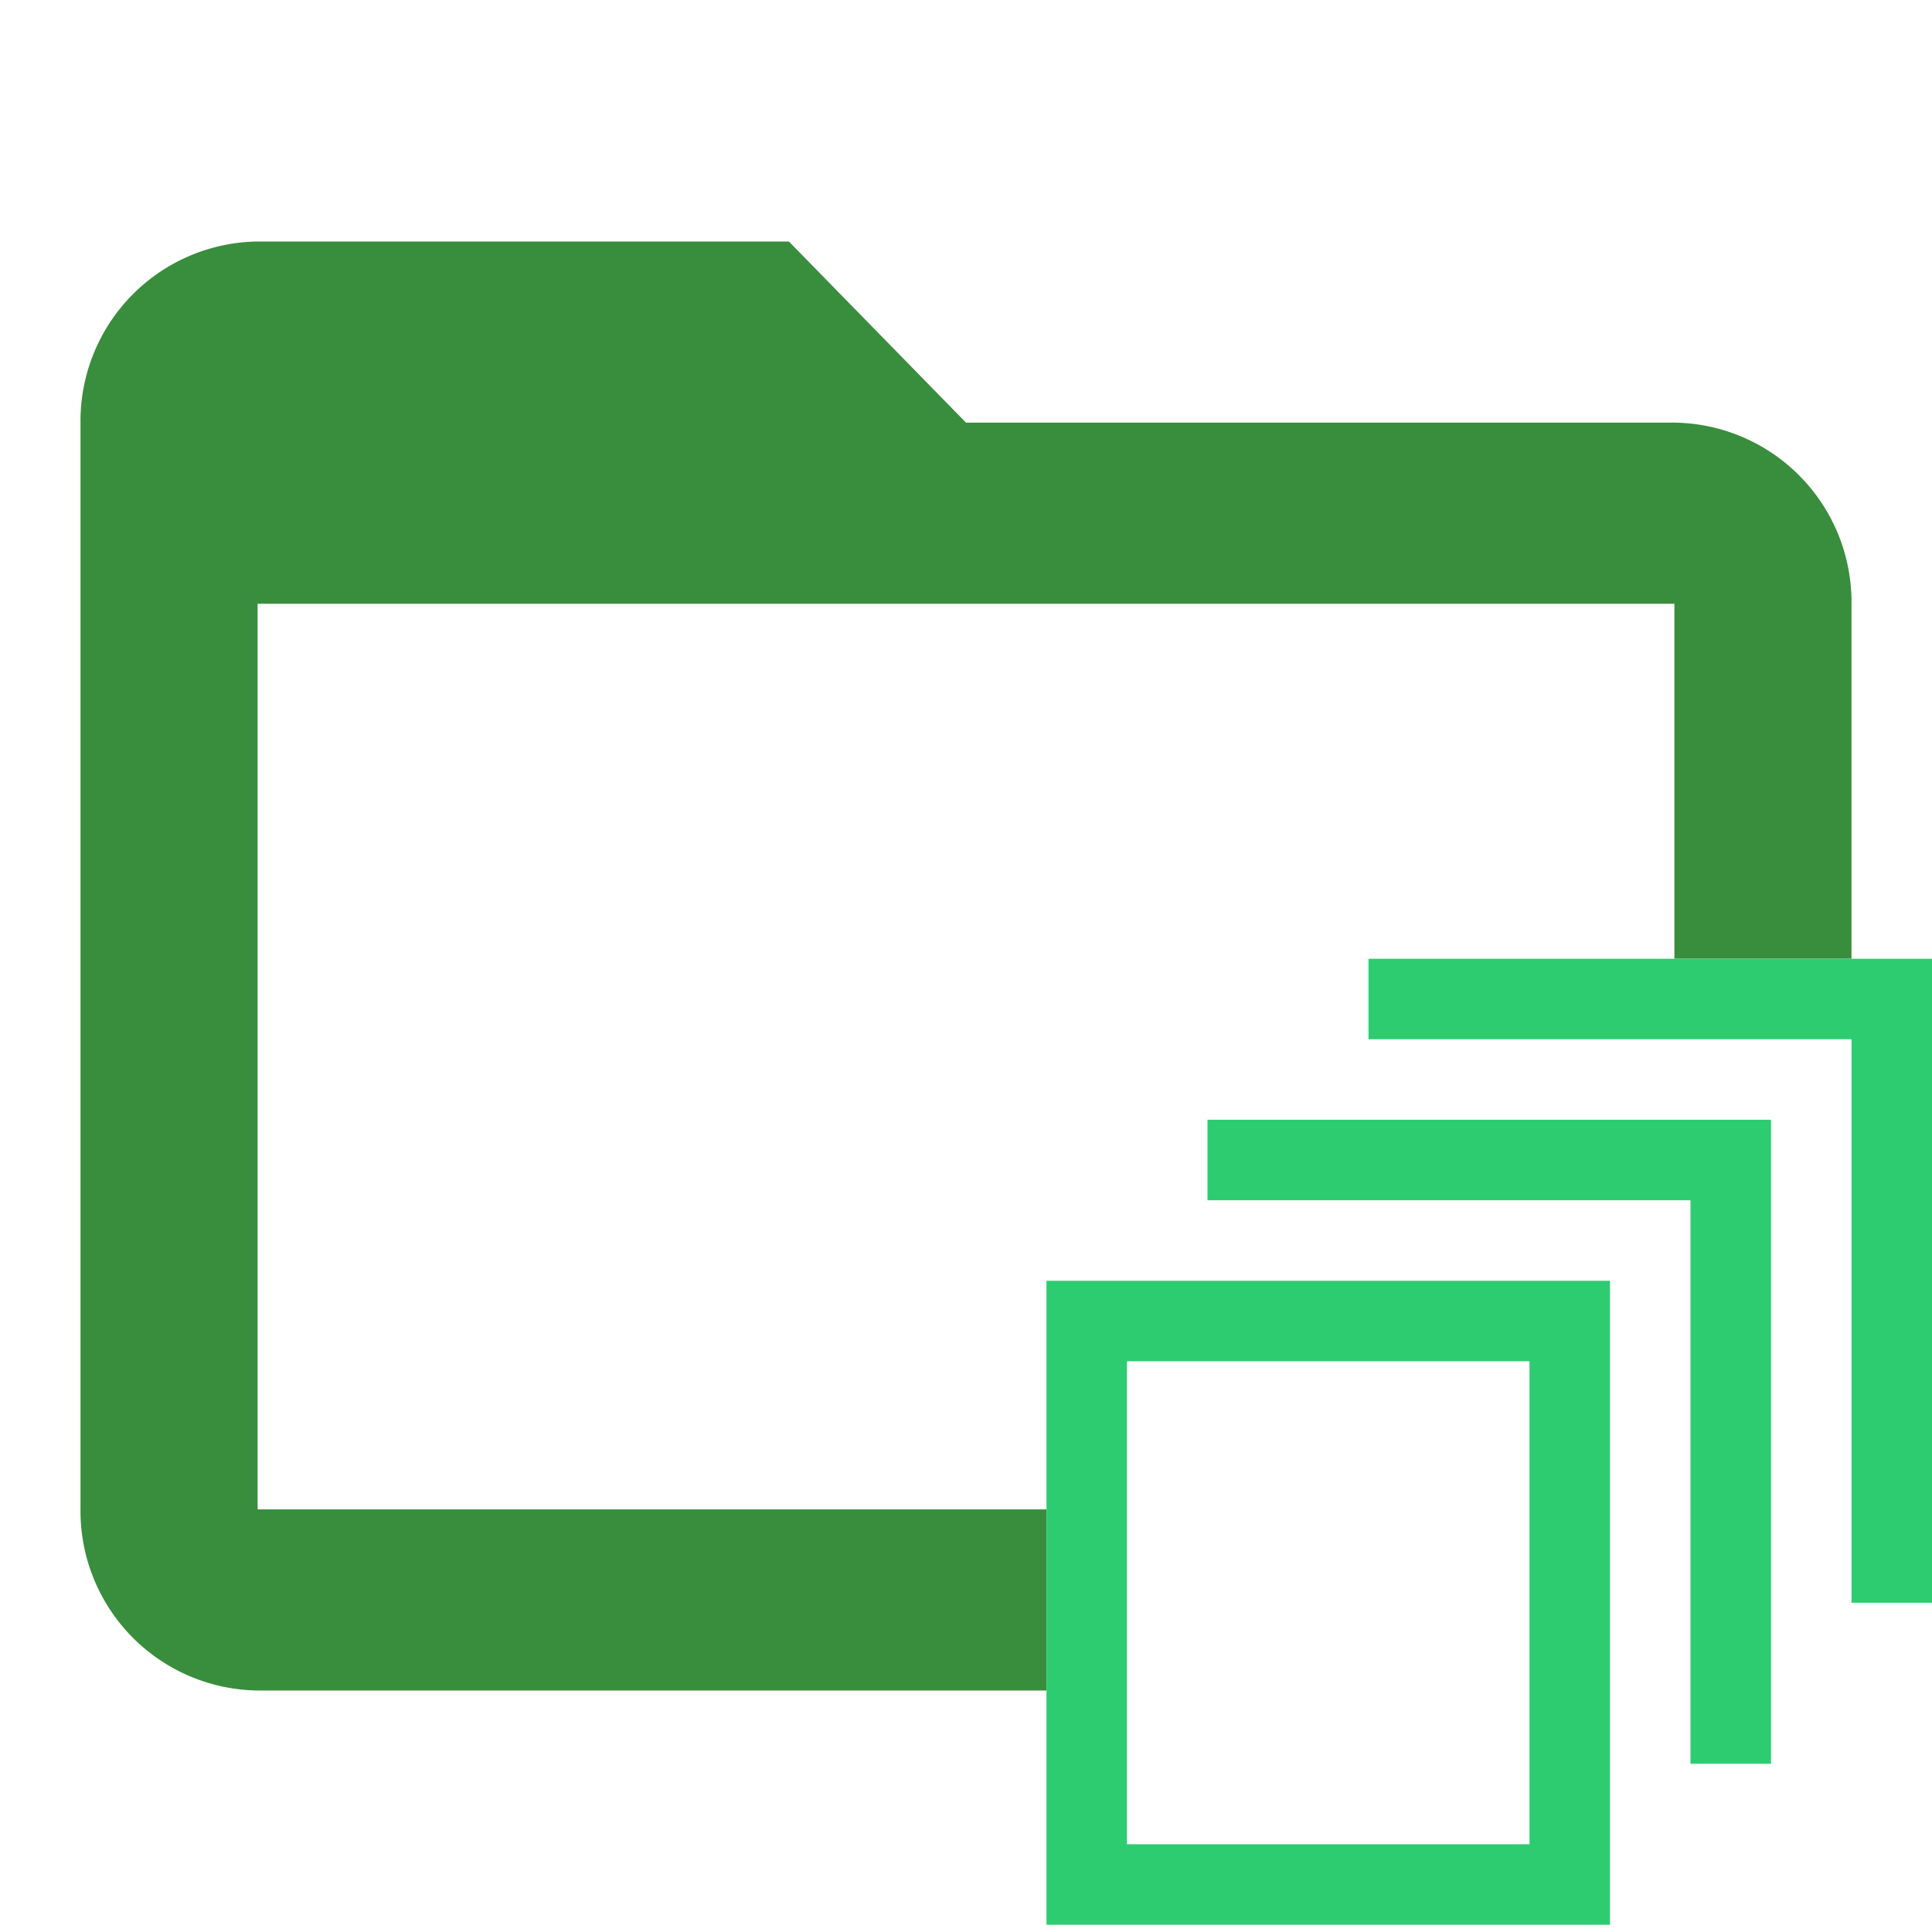 <svg id="Layer_1" data-name="Layer 1" xmlns="http://www.w3.org/2000/svg" viewBox="0 0 24 24"><defs><style>.cls-1{fill:none}.cls-3{fill:#2ecc71}</style></defs><path class="cls-1" d="M14 20.8v2.11h5v-6h-5v3.89z"/><path class="cls-1" d="M3.2 7.5v11.25H13v-2.84h7v2.84h.8v-3.84H15v-1h5.8v-1H17v-1h3.8V7.5H3.2z"/><path class="cls-1" d="M14 16.91h5v1.84h-5zM14 21h5v1.91h-5z"/><path d="M13 18.75H3.2V7.5h17.6v4.41H23V7.5a2.23 2.23 0 0 0-2.2-2.25H12L9.8 3H3.2A2.23 2.23 0 0 0 1 5.25v13.5A2.23 2.23 0 0 0 3.2 21H13v-2.25z" fill="#388E3C"/><path class="cls-3" d="M20 18.75v-2.84h-7v8h7v-5.16zm-1 4.16h-5v-6h5v6z"/><path class="cls-3" d="M22 13.91h-7v1h6v7h1v-8z"/><path class="cls-3" d="M23 11.91h-6v1h6v7h1v-8h-1z"/></svg>